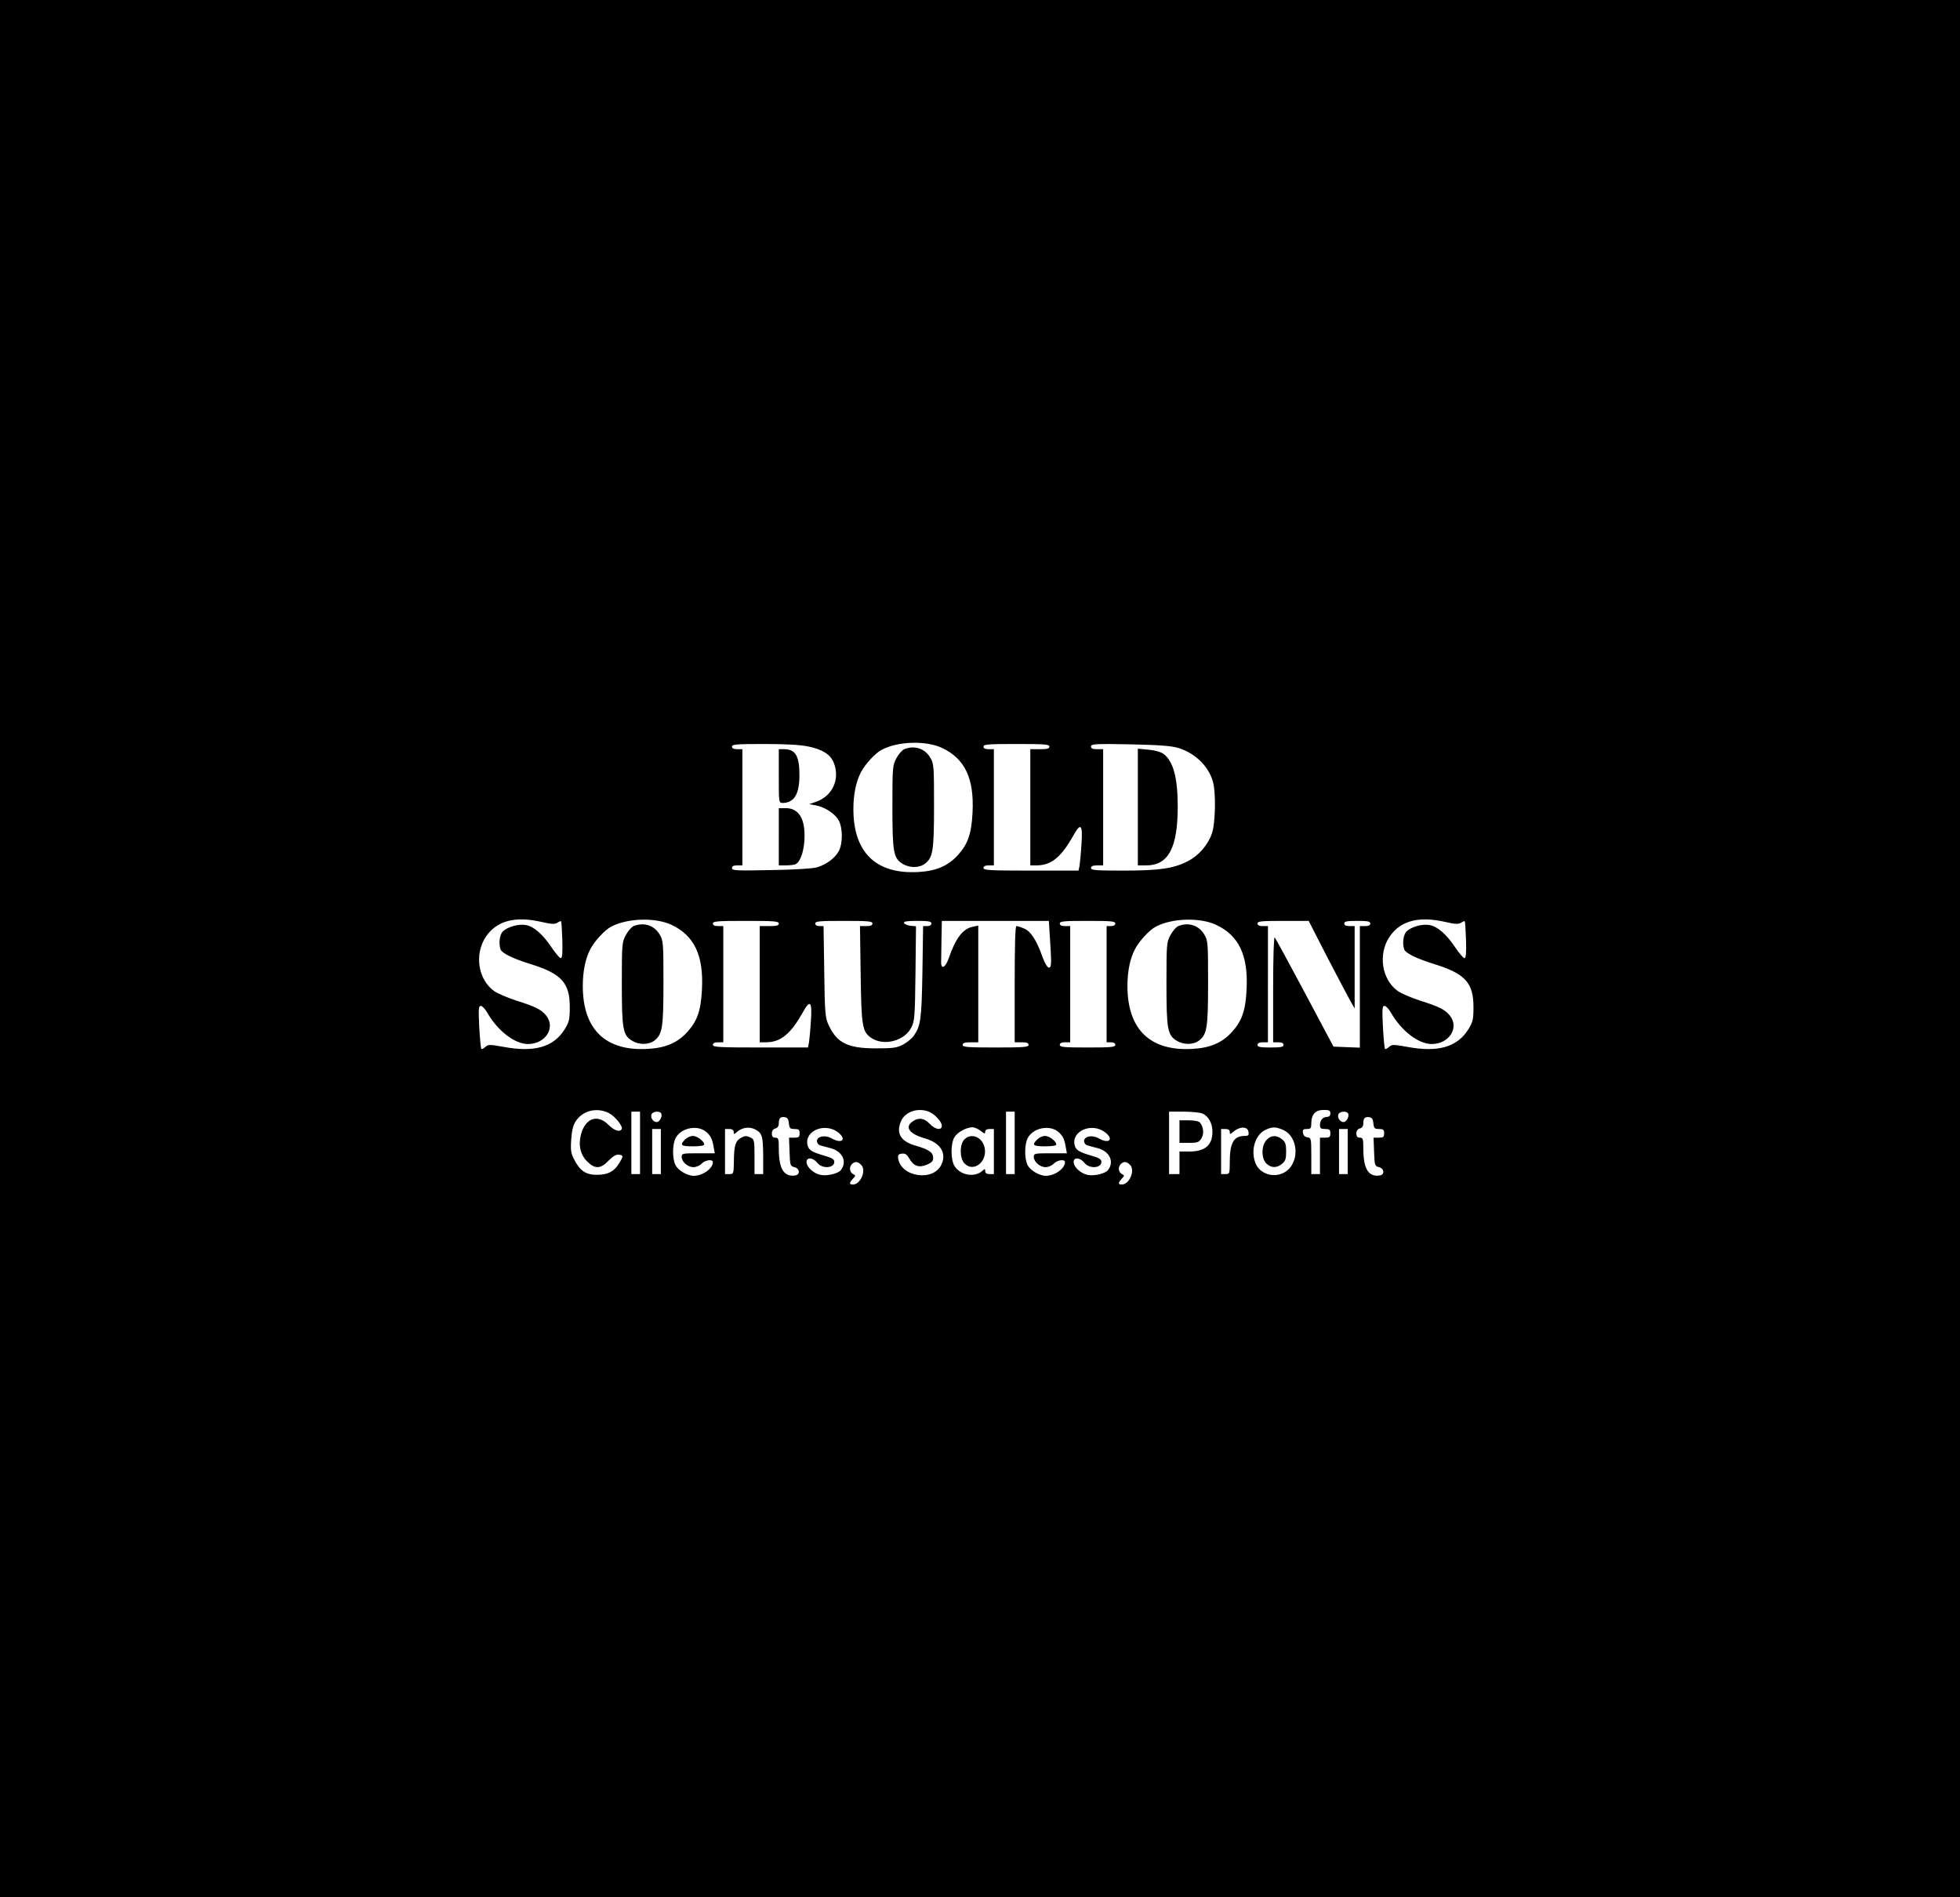 <?xml version="1.0" standalone="no"?>
<!DOCTYPE svg PUBLIC "-//W3C//DTD SVG 20010904//EN"
 "http://www.w3.org/TR/2001/REC-SVG-20010904/DTD/svg10.dtd">
<svg version="1.0" xmlns="http://www.w3.org/2000/svg"
 width="1130pt" height="1094pt" viewBox="0 0 1130 1094"
 preserveAspectRatio="xMidYMid meet">

<g transform="translate(0,1094) scale(0.1,-0.1)"
fill="#000000" stroke="none">
<path d="M0 5470 l0 -5470 5650 0 5650 0 0 5470 0 5470 -5650 0 -5650 0 0
-5470z m5432 1157 c131 -62 185 -176 175 -372 -6 -121 -26 -181 -84 -245 -56
-62 -124 -92 -226 -98 -246 -15 -377 112 -377 363 0 84 15 158 44 213 24 46
83 110 120 129 93 49 255 54 348 10z m-769 8 c79 -17 124 -45 143 -91 39 -94
-5 -194 -101 -227 l-40 -14 39 -7 c53 -10 112 -49 132 -88 24 -46 23 -136 -2
-179 -23 -39 -70 -74 -123 -90 -21 -7 -132 -14 -263 -16 -204 -4 -228 -3 -228
11 0 11 9 16 30 16 l30 0 0 335 0 335 -30 0 c-20 0 -30 5 -30 15 0 13 27 15
188 15 124 0 210 -5 255 -15z m1387 0 c0 -12 -13 -15 -55 -15 l-55 0 0 -335 0
-335 38 0 c83 1 140 47 210 172 43 77 55 65 47 -49 -3 -54 -9 -110 -11 -125
l-6 -28 -274 0 c-237 0 -274 2 -274 15 0 10 10 15 30 15 l30 0 0 335 0 335
-30 0 c-20 0 -30 5 -30 15 0 13 28 15 190 15 162 0 190 -2 190 -15z m747 -9
c94 -30 169 -103 195 -190 19 -63 16 -241 -5 -302 -23 -67 -77 -128 -139 -160
-82 -42 -164 -54 -370 -54 -161 0 -188 2 -188 15 0 10 11 15 35 15 l35 0 0
335 0 335 -35 0 c-25 0 -35 4 -35 16 0 14 23 16 228 12 174 -4 239 -9 279 -22z
m-3675 -1002 c57 -13 76 -14 91 -5 10 7 20 11 22 9 2 -2 5 -50 7 -108 2 -75 0
-105 -9 -105 -6 0 -30 28 -53 62 -50 75 -102 121 -148 129 -41 8 -106 -10
-133 -37 -19 -19 -25 -71 -13 -104 9 -22 72 -53 179 -86 172 -54 220 -107 220
-245 0 -72 -3 -86 -30 -130 -64 -102 -175 -134 -354 -100 -78 14 -86 14 -103
-1 -10 -9 -20 -14 -23 -11 -3 2 -8 59 -12 126 -5 104 -4 122 9 122 8 0 24 -17
36 -37 60 -106 159 -183 236 -183 100 0 161 93 105 164 -27 34 -62 52 -171 86
-49 16 -106 40 -127 54 -95 66 -118 214 -49 316 63 91 167 119 320 84z m750
-17 c131 -62 185 -176 175 -372 -6 -121 -26 -181 -84 -245 -56 -62 -124 -92
-226 -98 -246 -15 -377 112 -377 363 0 84 15 158 44 213 24 46 83 110 120 129
93 49 255 54 348 10z m3140 0 c131 -62 185 -176 175 -372 -6 -121 -26 -181
-84 -245 -56 -62 -124 -92 -226 -98 -246 -15 -377 112 -377 363 0 84 15 158
44 213 24 46 83 110 120 129 93 49 255 54 348 10z m1320 17 c57 -13 76 -14 91
-5 10 7 20 11 22 9 2 -2 5 -50 7 -108 2 -75 0 -105 -9 -105 -6 0 -30 28 -53
62 -50 75 -102 121 -148 129 -41 8 -106 -10 -133 -37 -19 -19 -25 -71 -13
-104 9 -22 72 -53 179 -86 172 -54 220 -107 220 -245 0 -72 -3 -86 -30 -130
-64 -102 -175 -134 -354 -100 -78 14 -86 14 -103 -1 -10 -9 -20 -14 -23 -11
-3 2 -8 59 -12 126 -5 104 -4 122 9 122 8 0 24 -17 36 -37 60 -106 159 -183
236 -183 100 0 161 93 105 164 -27 34 -62 52 -171 86 -49 16 -106 40 -127 54
-95 66 -118 214 -49 316 63 91 167 119 320 84z m-3842 -9 c0 -12 -13 -15 -55
-15 l-55 0 0 -335 0 -335 38 0 c83 1 140 47 210 172 43 77 55 65 47 -49 -3
-54 -9 -110 -11 -125 l-6 -28 -274 0 c-237 0 -274 2 -274 15 0 10 10 15 30 15
l30 0 0 335 0 335 -30 0 c-20 0 -30 5 -30 15 0 13 28 15 190 15 162 0 190 -2
190 -15z m540 0 c0 -11 -11 -15 -36 -15 l-36 0 4 -277 c4 -303 9 -333 63 -369
72 -47 190 -16 229 61 19 37 21 61 24 312 l3 272 -32 3 c-18 2 -34 9 -37 16
-3 9 17 12 77 12 65 0 81 -3 81 -15 0 -9 -9 -15 -24 -15 l-24 0 -4 -267 c-5
-276 -10 -307 -50 -366 -11 -15 -38 -37 -61 -50 -37 -19 -57 -22 -157 -22
-163 0 -225 31 -273 135 -19 41 -22 67 -25 308 l-4 262 -24 0 c-15 0 -24 6
-24 15 0 13 25 15 165 15 140 0 165 -2 165 -15z m1023 -82 c4 -54 7 -115 7
-135 0 -59 -24 -47 -50 25 -34 96 -67 147 -106 163 -18 8 -38 14 -44 14 -7 0
-10 -111 -10 -335 l0 -335 40 0 c29 0 40 -4 40 -15 0 -13 -28 -15 -190 -15
-162 0 -190 2 -190 15 0 11 12 15 45 15 l45 0 0 336 0 337 -32 -7 c-57 -11
-99 -67 -138 -181 -19 -55 -45 -68 -44 -22 0 15 1 74 2 132 l2 105 308 0 309
0 6 -97z m377 82 c0 -9 -9 -15 -25 -15 l-25 0 0 -335 0 -335 25 0 c16 0 25 -6
25 -15 0 -13 -24 -15 -160 -15 -136 0 -160 2 -160 15 0 10 10 15 30 15 l30 0
0 335 0 335 -30 0 c-20 0 -30 5 -30 15 0 13 24 15 160 15 136 0 160 -2 160
-15z m1223 -196 c60 -115 120 -229 133 -252 l24 -42 0 238 0 237 -30 0 c-20 0
-30 5 -30 15 0 12 15 15 75 15 60 0 75 -3 75 -15 0 -10 -10 -15 -30 -15 l-30
0 0 -350 0 -351 -76 3 -76 3 -165 310 c-91 171 -169 314 -174 320 -5 5 -9
-111 -9 -298 l0 -307 30 0 c20 0 30 -5 30 -15 0 -12 -15 -15 -75 -15 -60 0
-75 3 -75 15 0 10 10 15 30 15 l30 0 0 335 0 335 -30 0 c-20 0 -30 5 -30 15 0
13 23 15 148 15 l147 0 108 -211z m-4143 -897 c36 -18 84 -78 74 -93 -11 -19
-43 -8 -77 26 -62 62 -132 38 -157 -55 -17 -62 -4 -118 35 -157 45 -45 78 -44
124 5 25 25 43 36 59 34 27 -4 27 -8 2 -49 -29 -48 -65 -67 -126 -67 -64 -1
-99 21 -132 85 -20 37 -23 55 -19 115 3 50 10 82 25 107 40 63 122 84 192 49z
m1845 8 c33 -13 75 -58 75 -81 0 -29 -38 -23 -70 11 -31 33 -64 38 -98 14 -48
-33 -20 -72 70 -98 89 -25 127 -84 96 -150 -45 -101 -234 -74 -250 35 -2 19 2
25 22 27 19 2 29 -5 42 -28 25 -44 56 -55 101 -36 29 12 37 21 37 40 0 31 -25
48 -101 70 -86 24 -114 71 -85 140 23 55 96 81 161 56z m2315 -10 c0 -13 -7
-20 -18 -20 -25 0 -42 -19 -42 -47 0 -19 5 -23 30 -23 25 0 30 -4 30 -25 0
-21 -5 -25 -30 -25 l-30 0 0 -105 0 -105 -25 0 -25 0 0 104 c0 101 -1 105 -22
108 -15 2 -24 11 -26 26 -3 18 1 22 22 22 23 0 26 4 26 33 0 51 24 77 71 77
32 0 39 -3 39 -20z m-3980 -170 l0 -180 -25 0 -25 0 0 180 0 180 25 0 25 0 0
-180z m123 168 c6 -18 -11 -48 -27 -48 -20 0 -37 25 -30 44 7 19 50 22 57 4z
m2037 -168 l0 -180 -25 0 -25 0 0 180 0 180 25 0 25 0 0 -180z m1085 168 c33
-15 55 -56 55 -103 0 -79 -42 -115 -135 -115 l-55 0 0 -65 0 -65 -30 0 -30 0
0 180 0 180 85 0 c46 0 96 -5 110 -12z m838 0 c6 -18 -11 -48 -27 -48 -20 0
-37 25 -30 44 7 19 50 22 57 4z m-3225 -55 c3 -29 7 -33 33 -33 24 0 29 -4 29
-25 0 -21 -5 -25 -30 -25 l-31 0 3 -82 c3 -78 4 -82 28 -88 31 -7 35 -44 4
-48 -65 -9 -94 38 -94 156 0 55 -2 62 -20 62 -14 0 -20 7 -20 24 0 15 7 26 20
29 13 3 20 14 20 29 0 31 9 40 35 36 15 -2 21 -12 23 -35z m3370 0 c3 -29 7
-33 33 -33 24 0 29 -4 29 -25 0 -21 -5 -25 -30 -25 l-31 0 3 -82 c3 -78 4 -82
28 -88 31 -7 35 -44 4 -48 -65 -9 -94 38 -94 156 0 55 -2 62 -20 62 -14 0 -20
7 -20 24 0 15 7 26 20 29 13 3 20 14 20 29 0 31 9 40 35 36 15 -2 21 -12 23
-35z m-3845 -51 c25 -22 33 -39 41 -84 l7 -38 -96 0 c-88 0 -95 -1 -95 -20 0
-29 35 -60 68 -60 16 0 37 9 47 20 19 21 65 28 65 9 0 -37 -59 -79 -111 -79
-35 0 -89 31 -104 61 -20 38 -19 124 2 160 34 58 128 74 176 31z m280 16 c41
-21 46 -39 47 -150 l0 -108 -25 0 -25 0 0 100 c0 98 -1 101 -26 112 -21 10
-31 9 -52 -3 -32 -18 -40 -43 -41 -136 -1 -71 -2 -73 -26 -73 l-25 0 0 130 0
130 25 0 c17 0 25 -6 25 -17 0 -15 2 -15 18 -1 29 27 73 33 105 16z m477 -16
c55 -42 24 -71 -37 -35 -37 20 -83 11 -83 -17 0 -10 8 -21 18 -24 9 -3 36 -10
59 -16 70 -18 99 -78 61 -127 -16 -20 -77 -35 -115 -28 -41 7 -83 45 -83 75 0
29 37 26 62 -5 28 -36 98 -32 98 6 0 14 -14 23 -57 35 -72 21 -90 32 -97 60
-21 82 97 133 174 76z m824 7 c21 -17 26 -18 26 -5 0 10 9 16 25 16 l25 0 0
-130 0 -130 -25 0 c-17 0 -25 6 -25 17 0 14 -2 15 -17 1 -45 -39 -125 -25
-159 27 -24 36 -24 134 0 170 19 28 67 54 102 55 12 0 33 -9 48 -21z m449 -7
c25 -22 33 -39 41 -84 l7 -38 -96 0 c-88 0 -95 -1 -95 -20 0 -29 35 -60 68
-60 16 0 37 9 47 20 19 21 65 28 65 9 0 -37 -59 -79 -111 -79 -35 0 -89 31
-104 61 -20 38 -19 124 2 160 34 58 128 74 176 31z m267 0 c55 -42 24 -71 -37
-35 -37 20 -83 11 -83 -17 0 -10 8 -21 18 -24 9 -3 36 -10 59 -16 70 -18 99
-78 61 -127 -16 -20 -77 -35 -115 -28 -41 7 -83 45 -83 75 0 29 37 26 62 -5
28 -36 98 -32 98 6 0 14 -14 23 -57 35 -72 21 -90 32 -97 60 -21 82 97 133
174 76z m828 1 c3 -19 -1 -23 -23 -23 -62 0 -85 -40 -85 -151 0 -67 -1 -69
-25 -69 l-25 0 0 130 0 130 25 0 c17 0 25 -6 25 -17 0 -14 2 -15 18 -1 39 34
85 35 90 1z m197 13 c96 -41 100 -201 5 -249 -60 -30 -136 -5 -161 54 -30 73
-4 164 55 193 39 19 58 20 101 2z m-3585 -126 l0 -130 -25 0 -25 0 0 130 0
130 25 0 25 0 0 -130z m3960 0 l0 -130 -25 0 -25 0 0 130 0 130 25 0 25 0 0
-130z m-2805 -77 c31 -30 -3 -113 -47 -113 -23 0 -23 8 -1 33 17 18 17 19 0
28 -20 12 -22 40 -5 57 17 17 34 15 53 -5z m1550 0 c31 -30 -3 -113 -47 -113
-23 0 -23 8 -1 33 17 18 17 19 0 28 -20 12 -22 40 -5 57 17 17 34 15 53 -5z"/>
<path d="M5213 6620 c-12 -5 -32 -28 -45 -52 -22 -41 -23 -52 -23 -278 0 -264
6 -299 59 -331 41 -25 96 -24 129 1 46 36 52 75 52 335 0 224 -1 242 -21 275
-31 54 -91 74 -151 50z"/>
<path d="M4490 6465 c0 -154 0 -155 23 -155 65 1 95 50 96 155 1 114 -22 155
-88 155 l-31 0 0 -155z"/>
<path d="M4490 6115 l0 -165 39 0 c22 0 47 3 56 6 38 15 63 123 50 216 -10 70
-47 108 -104 108 l-41 0 0 -165z"/>
<path d="M6560 6286 l0 -336 48 0 c128 0 182 101 182 340 0 166 -26 261 -82
303 -15 11 -49 21 -86 24 l-62 6 0 -337z"/>
<path d="M3653 5600 c-12 -5 -32 -28 -45 -52 -22 -41 -23 -52 -23 -278 0 -264
6 -299 59 -331 41 -25 96 -24 129 1 46 36 52 75 52 335 0 224 -1 242 -21 275
-31 54 -91 74 -151 50z"/>
<path d="M6793 5600 c-12 -5 -32 -28 -45 -52 -22 -41 -23 -52 -23 -278 0 -264
6 -299 59 -331 41 -25 96 -24 129 1 46 36 52 75 52 335 0 224 -1 242 -21 275
-31 54 -91 74 -151 50z"/>
<path d="M6800 4415 l0 -65 55 0 c47 0 57 3 71 25 17 26 13 67 -8 92 -6 8 -33
13 -64 13 l-54 0 0 -65z"/>
<path d="M3950 4370 c-33 -33 -24 -40 45 -40 37 0 65 4 65 10 0 19 -40 50 -65
50 -14 0 -34 -9 -45 -20z"/>
<path d="M5560 4370 c-28 -28 -28 -108 0 -138 53 -56 136 11 116 93 -15 60
-77 84 -116 45z"/>
<path d="M5980 4370 c-33 -33 -24 -40 45 -40 37 0 65 4 65 10 0 19 -40 50 -65
50 -14 0 -34 -9 -45 -20z"/>
<path d="M7302 4367 c-31 -33 -31 -108 0 -137 27 -25 59 -26 89 -1 20 16 24
29 24 71 0 42 -4 55 -24 71 -31 25 -63 24 -89 -4z"/>
</g>
</svg>
